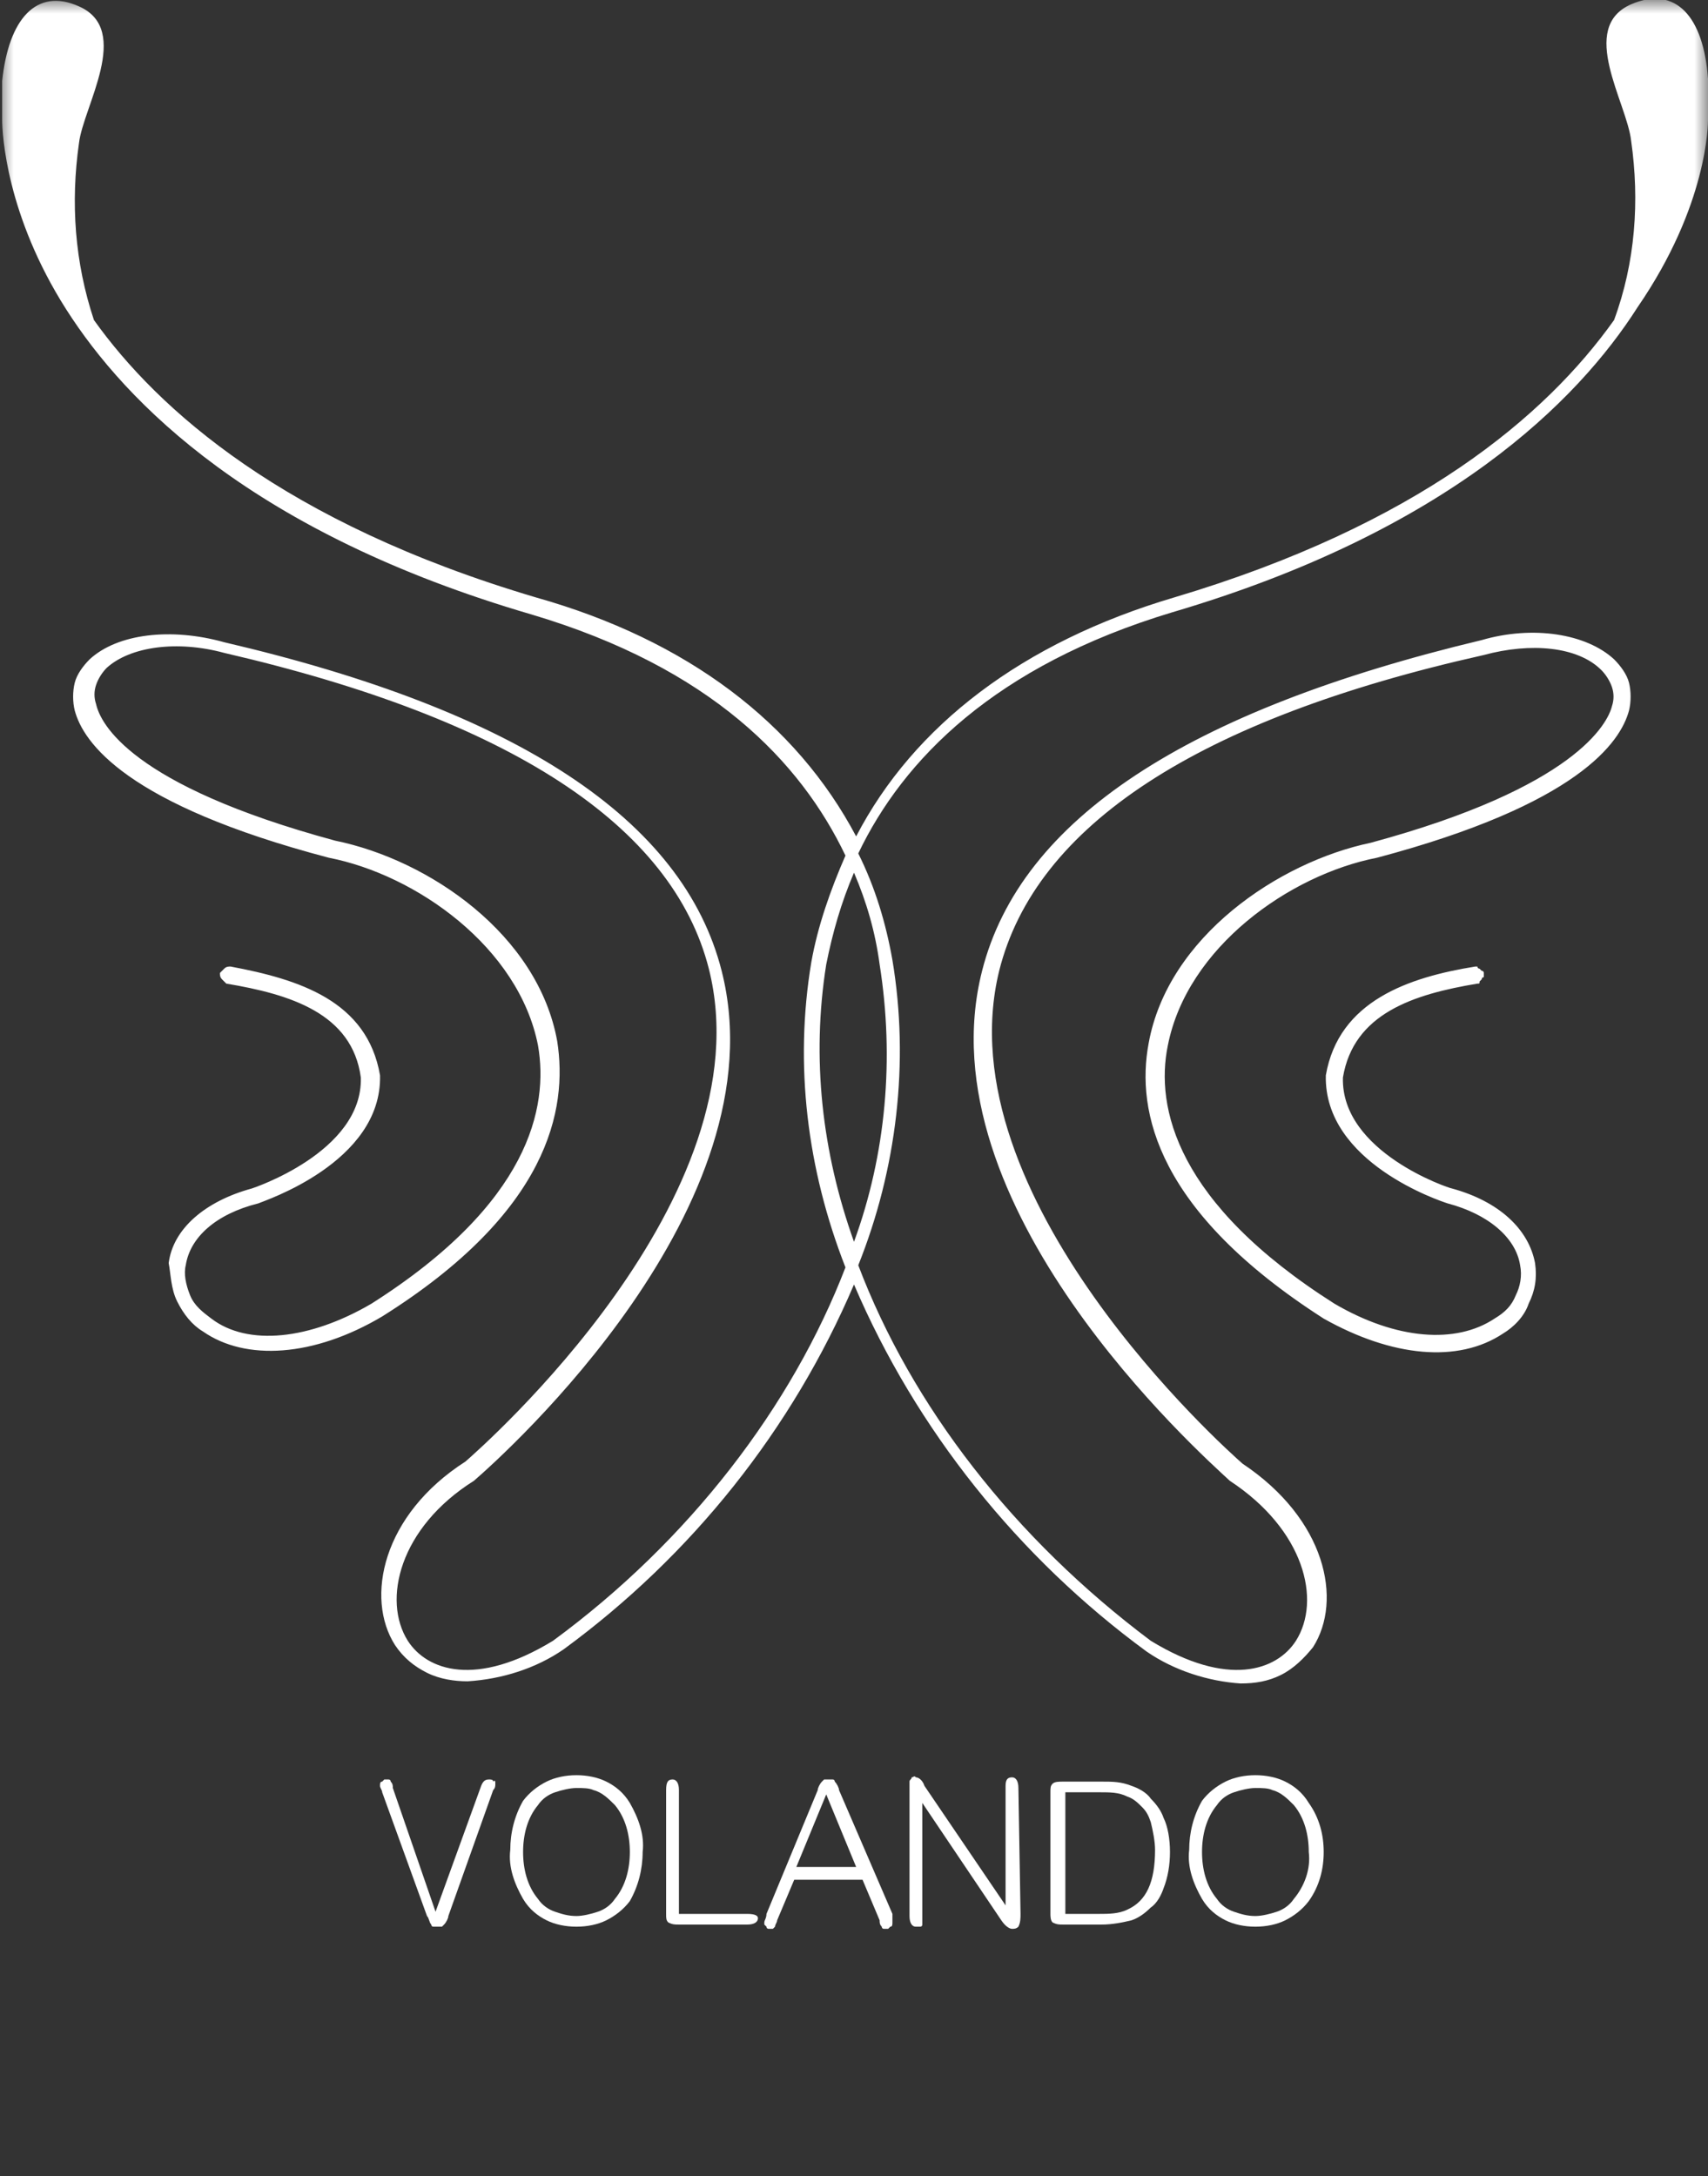 <svg width="62" height="79" viewBox="0 0 62 79" fill="none" xmlns="http://www.w3.org/2000/svg">
<rect x="0" y="0" width="62" height="79" fill="#333333" stroke="none"/>
<mask id="mask0_112_57" style="mask-type:luminance" maskUnits="userSpaceOnUse" x="0" y="0" width="62" height="79">
<path d="M62 0H0V78.535H62V0Z" fill="white"/>
</mask>
<g mask="url(#mask0_112_57)">
<path d="M17.98 64.749C17.98 64.826 17.98 64.904 17.902 64.981L16.275 69.551C16.275 69.628 16.198 69.783 16.12 69.861L16.043 69.938C15.965 69.938 15.965 69.938 15.887 69.938C15.81 69.938 15.81 69.938 15.732 69.938C15.655 69.938 15.655 69.861 15.655 69.861C15.578 69.783 15.578 69.628 15.5 69.551L13.873 65.059C13.873 64.981 13.795 64.904 13.795 64.826C13.795 64.749 13.795 64.672 13.873 64.672L13.95 64.594H14.027H14.105C14.105 64.594 14.182 64.594 14.182 64.672C14.26 64.749 14.26 64.826 14.26 64.904L15.81 69.396L17.438 64.904C17.515 64.672 17.593 64.594 17.747 64.594C17.825 64.594 17.902 64.594 17.902 64.672C17.98 64.594 17.98 64.672 17.98 64.749Z" fill="white"/>
<path d="M23.328 67.227C23.328 67.847 23.172 68.467 22.863 69.009C22.63 69.319 22.32 69.551 22.01 69.706C21.7 69.861 21.312 69.938 20.925 69.938C20.538 69.938 20.15 69.861 19.84 69.706C19.53 69.551 19.22 69.319 18.988 68.931C18.677 68.389 18.445 67.77 18.523 67.15C18.523 66.53 18.677 65.911 18.988 65.369C19.22 65.059 19.53 64.826 19.84 64.672C20.15 64.517 20.538 64.439 20.925 64.439C21.312 64.439 21.7 64.517 22.01 64.672C22.32 64.826 22.63 65.059 22.863 65.446C23.172 65.988 23.405 66.608 23.328 67.227ZM22.863 67.227C22.863 66.608 22.707 65.988 22.32 65.523C22.087 65.291 21.855 65.059 21.545 64.981C21.39 64.904 21.157 64.904 20.925 64.904C20.692 64.904 20.383 64.981 20.15 65.059C19.918 65.136 19.685 65.291 19.53 65.523C19.142 65.988 18.988 66.608 18.988 67.227C18.988 67.847 19.142 68.467 19.53 68.931C19.685 69.164 19.918 69.319 20.15 69.396C20.383 69.474 20.615 69.551 20.925 69.551C21.157 69.551 21.468 69.474 21.7 69.396C21.933 69.319 22.165 69.164 22.32 68.931C22.707 68.467 22.863 67.847 22.863 67.227Z" fill="white"/>
<path d="M27.513 69.628C27.513 69.783 27.358 69.861 27.125 69.861H24.645C24.49 69.861 24.413 69.861 24.258 69.783C24.18 69.706 24.18 69.628 24.18 69.474V64.981C24.18 64.672 24.258 64.594 24.413 64.594C24.568 64.594 24.645 64.749 24.645 64.981V69.474H27.125C27.435 69.474 27.513 69.551 27.513 69.628Z" fill="white"/>
<path d="M32.395 69.783C32.395 69.861 32.395 69.938 32.318 69.938L32.24 70.016H32.163H32.085C32.085 70.016 32.008 70.016 32.008 69.938C31.93 69.861 31.93 69.783 31.93 69.706L31.31 68.234H28.83L28.21 69.706C28.21 69.783 28.133 69.861 28.133 69.938L28.055 70.016H27.977H27.9C27.9 70.016 27.823 70.016 27.823 69.938L27.745 69.861V69.783C27.745 69.706 27.823 69.628 27.823 69.474L29.683 64.981C29.683 64.904 29.76 64.749 29.837 64.672L29.915 64.594C29.992 64.594 29.992 64.594 30.07 64.594C30.148 64.594 30.148 64.594 30.225 64.594C30.302 64.594 30.302 64.672 30.302 64.672C30.38 64.749 30.457 64.904 30.457 64.981L32.395 69.474C32.395 69.551 32.395 69.628 32.395 69.783ZM31.078 67.77L29.992 65.136L28.907 67.77H31.078Z" fill="white"/>
<path d="M37.045 69.474C37.045 69.628 37.045 69.783 36.968 69.938C36.89 70.016 36.812 70.016 36.735 70.016C36.657 70.016 36.502 69.938 36.347 69.706L33.48 65.446V69.628C33.48 69.706 33.48 69.783 33.48 69.861C33.48 69.938 33.403 69.938 33.403 69.938C33.325 69.938 33.325 69.938 33.248 69.938C33.093 69.938 33.015 69.783 33.015 69.551V64.981C33.015 64.904 33.015 64.749 33.015 64.672C33.015 64.594 33.093 64.594 33.093 64.517C33.17 64.517 33.17 64.439 33.248 64.517C33.325 64.517 33.48 64.594 33.557 64.826L36.502 69.164V64.826C36.502 64.594 36.58 64.517 36.735 64.517C36.89 64.517 36.968 64.672 36.968 64.904L37.045 69.474Z" fill="white"/>
<path d="M42.47 67.228C42.47 67.692 42.392 68.157 42.237 68.544C42.16 68.776 42.005 69.086 41.773 69.241C41.54 69.474 41.307 69.628 41.075 69.706C40.765 69.783 40.377 69.861 39.99 69.861H38.595C38.44 69.861 38.362 69.861 38.208 69.783C38.13 69.706 38.13 69.551 38.13 69.474V65.059C38.13 64.904 38.13 64.826 38.208 64.749C38.285 64.672 38.44 64.672 38.595 64.672H39.99C40.377 64.672 40.688 64.672 41.075 64.826C41.307 64.904 41.617 65.059 41.773 65.291C42.005 65.523 42.16 65.756 42.237 65.988C42.392 66.298 42.47 66.763 42.47 67.228ZM41.928 67.15C41.928 66.84 41.85 66.453 41.773 66.143C41.695 65.911 41.617 65.756 41.462 65.601C41.307 65.446 41.153 65.291 40.92 65.214C40.61 65.059 40.3 65.059 39.913 65.059H38.672V69.474H39.913C40.222 69.474 40.61 69.474 40.92 69.319C41.617 69.009 41.928 68.312 41.928 67.15Z" fill="white"/>
<path d="M48.05 67.227C48.05 67.847 47.895 68.467 47.508 69.009C47.275 69.319 46.965 69.551 46.655 69.706C46.345 69.861 45.958 69.938 45.57 69.938C45.182 69.938 44.795 69.861 44.485 69.706C44.175 69.551 43.865 69.319 43.633 68.931C43.322 68.389 43.09 67.77 43.167 67.15C43.167 66.53 43.322 65.911 43.633 65.369C43.865 65.059 44.175 64.826 44.485 64.672C44.795 64.517 45.182 64.439 45.57 64.439C45.958 64.439 46.345 64.517 46.655 64.672C46.965 64.826 47.275 65.059 47.508 65.446C47.895 65.988 48.05 66.608 48.05 67.227ZM47.508 67.227C47.508 66.608 47.352 65.988 46.965 65.523C46.733 65.291 46.5 65.059 46.19 64.981C46.035 64.904 45.803 64.904 45.57 64.904C45.337 64.904 45.028 64.981 44.795 65.059C44.562 65.136 44.33 65.291 44.175 65.523C43.788 65.988 43.633 66.608 43.633 67.227C43.633 67.847 43.788 68.467 44.175 68.931C44.33 69.164 44.562 69.319 44.795 69.396C45.028 69.474 45.26 69.551 45.57 69.551C45.803 69.551 46.112 69.474 46.345 69.396C46.578 69.319 46.81 69.164 46.965 68.931C47.352 68.467 47.585 67.847 47.508 67.227Z" fill="white"/>
<path d="M62 4.337C62 3.873 62 3.408 62 2.866C61.845 0.62 60.837 -0.542 59.21 0.155C57.273 1.007 59.055 3.718 59.21 5.112C59.52 7.28 59.365 9.526 58.59 11.618C56.11 15.103 51.46 19.053 42.625 21.686C37.123 23.313 33.17 26.333 31.078 30.361C28.907 26.256 24.955 23.235 19.453 21.686C10.307 18.976 5.735 14.871 3.41 11.618C2.713 9.526 2.558 7.358 2.868 5.189C3.023 3.873 4.805 1.084 2.868 0.232C1.318 -0.465 0.31 0.697 0.078 2.943C0.078 3.408 0.078 3.873 0.078 4.337C0.078 4.879 0.233 7.823 2.403 11.23C4.573 14.638 9.223 19.363 19.297 22.306C25.808 24.242 29.062 27.65 30.69 31.058C30.148 32.297 29.683 33.614 29.45 34.93C28.83 38.648 29.295 42.443 30.69 46.006C28.753 51.04 25.032 55.92 20.073 59.56C17.282 61.264 15.5 60.644 14.803 59.56C13.873 58.088 14.492 55.455 17.205 53.751C18.367 52.744 28.365 43.76 26.195 35.24C24.8 29.741 18.755 25.791 8.138 23.313C6.2 22.771 4.263 23.003 3.255 23.932C3.023 24.165 2.79 24.474 2.713 24.784C2.635 25.094 2.635 25.481 2.713 25.791C3.023 26.953 4.573 29.199 11.935 31.135C15.113 31.755 18.832 34.388 19.53 37.951C19.918 40.197 19.22 43.682 13.485 47.322C11.238 48.639 8.99 48.872 7.673 47.865C7.363 47.632 7.053 47.4 6.898 47.013C6.743 46.626 6.665 46.238 6.743 45.928C6.898 44.922 7.828 44.07 9.378 43.682C9.533 43.605 13.873 42.211 13.795 39.035C13.33 36.325 10.85 35.55 8.37 35.085C8.293 35.085 8.215 35.085 8.138 35.163C8.06 35.24 8.06 35.24 7.983 35.318C7.983 35.395 7.983 35.472 8.06 35.55C8.138 35.627 8.138 35.627 8.215 35.705C10.54 36.092 12.787 36.789 13.098 39.113C13.175 41.824 9.145 43.14 9.145 43.14C7.44 43.605 6.278 44.612 6.123 45.851C6.2 46.238 6.2 46.78 6.433 47.245C6.665 47.71 6.975 48.097 7.363 48.329C8.913 49.414 11.393 49.259 13.873 47.787C19.918 43.992 20.615 40.275 20.227 37.796C19.53 33.923 15.578 31.213 12.168 30.516C4.728 28.502 3.643 26.256 3.488 25.559C3.41 25.326 3.41 25.094 3.488 24.862C3.565 24.629 3.72 24.397 3.875 24.242C4.728 23.468 6.433 23.235 8.138 23.7C18.523 26.101 24.413 29.974 25.73 35.163C27.823 43.45 17.515 52.512 16.895 53.054C13.873 54.99 13.252 58.011 14.338 59.715C14.648 60.179 15.035 60.489 15.5 60.722C15.965 60.954 16.508 61.031 16.973 61.031C18.212 60.954 19.453 60.567 20.46 59.87C25.11 56.462 28.753 51.892 31 46.626C33.248 51.892 36.968 56.539 41.617 59.947C42.625 60.644 43.865 61.031 45.028 61.109C45.57 61.109 46.035 61.031 46.5 60.799C46.965 60.567 47.352 60.179 47.663 59.792C48.748 58.088 48.127 55.145 45.105 53.131C44.485 52.589 34.255 43.45 36.27 35.24C37.587 29.974 43.477 26.101 53.862 23.777C55.568 23.313 57.273 23.468 58.125 24.32C58.28 24.474 58.435 24.707 58.513 24.939C58.59 25.172 58.59 25.404 58.513 25.636C58.358 26.256 57.195 28.579 49.755 30.593C46.422 31.29 42.392 34.001 41.695 37.873C41.23 40.352 42.005 43.992 48.05 47.865C50.53 49.259 52.932 49.491 54.56 48.407C54.947 48.175 55.335 47.787 55.49 47.322C55.722 46.858 55.8 46.393 55.722 45.851C55.49 44.612 54.405 43.605 52.7 43.14C52.623 43.14 48.67 41.824 48.748 39.113C49.135 36.789 51.305 36.092 53.63 35.705C53.708 35.705 53.708 35.705 53.708 35.627L53.785 35.55C53.785 35.55 53.785 35.472 53.862 35.472C53.862 35.472 53.862 35.395 53.862 35.318C53.862 35.318 53.862 35.24 53.785 35.24L53.708 35.163C53.708 35.163 53.63 35.163 53.63 35.085H53.553C51.15 35.472 48.593 36.325 48.127 39.035C48.05 42.211 52.312 43.605 52.545 43.682C54.017 44.07 55.025 44.922 55.18 45.928C55.258 46.316 55.18 46.703 55.025 47.013C54.87 47.4 54.638 47.632 54.25 47.865C52.855 48.794 50.685 48.639 48.438 47.322C42.703 43.682 41.928 40.197 42.392 37.951C43.09 34.388 46.81 31.755 49.987 31.135C57.273 29.199 58.822 26.953 59.133 25.791C59.21 25.481 59.21 25.094 59.133 24.784C59.055 24.474 58.822 24.165 58.59 23.932C57.583 23.003 55.645 22.693 53.785 23.235C43.09 25.791 37.045 29.741 35.65 35.24C33.48 43.76 43.555 52.744 44.64 53.751C47.352 55.532 47.972 58.088 47.042 59.56C46.345 60.644 44.562 61.264 41.773 59.56C36.812 55.842 33.093 51.04 31.155 45.928C32.55 42.443 33.015 38.571 32.395 34.853C32.163 33.536 31.775 32.22 31.155 30.98C32.782 27.573 36.115 24.165 42.547 22.228C52.545 19.285 57.273 14.561 59.443 11.153C62 7.435 62 4.492 62 4.337ZM31.93 35.008C32.472 38.416 32.163 41.901 31 45.077C29.837 41.824 29.45 38.416 29.992 35.008C30.225 33.846 30.535 32.762 31 31.677C31.465 32.762 31.775 33.846 31.93 35.008Z" fill="white"/>
</g>
</svg>
